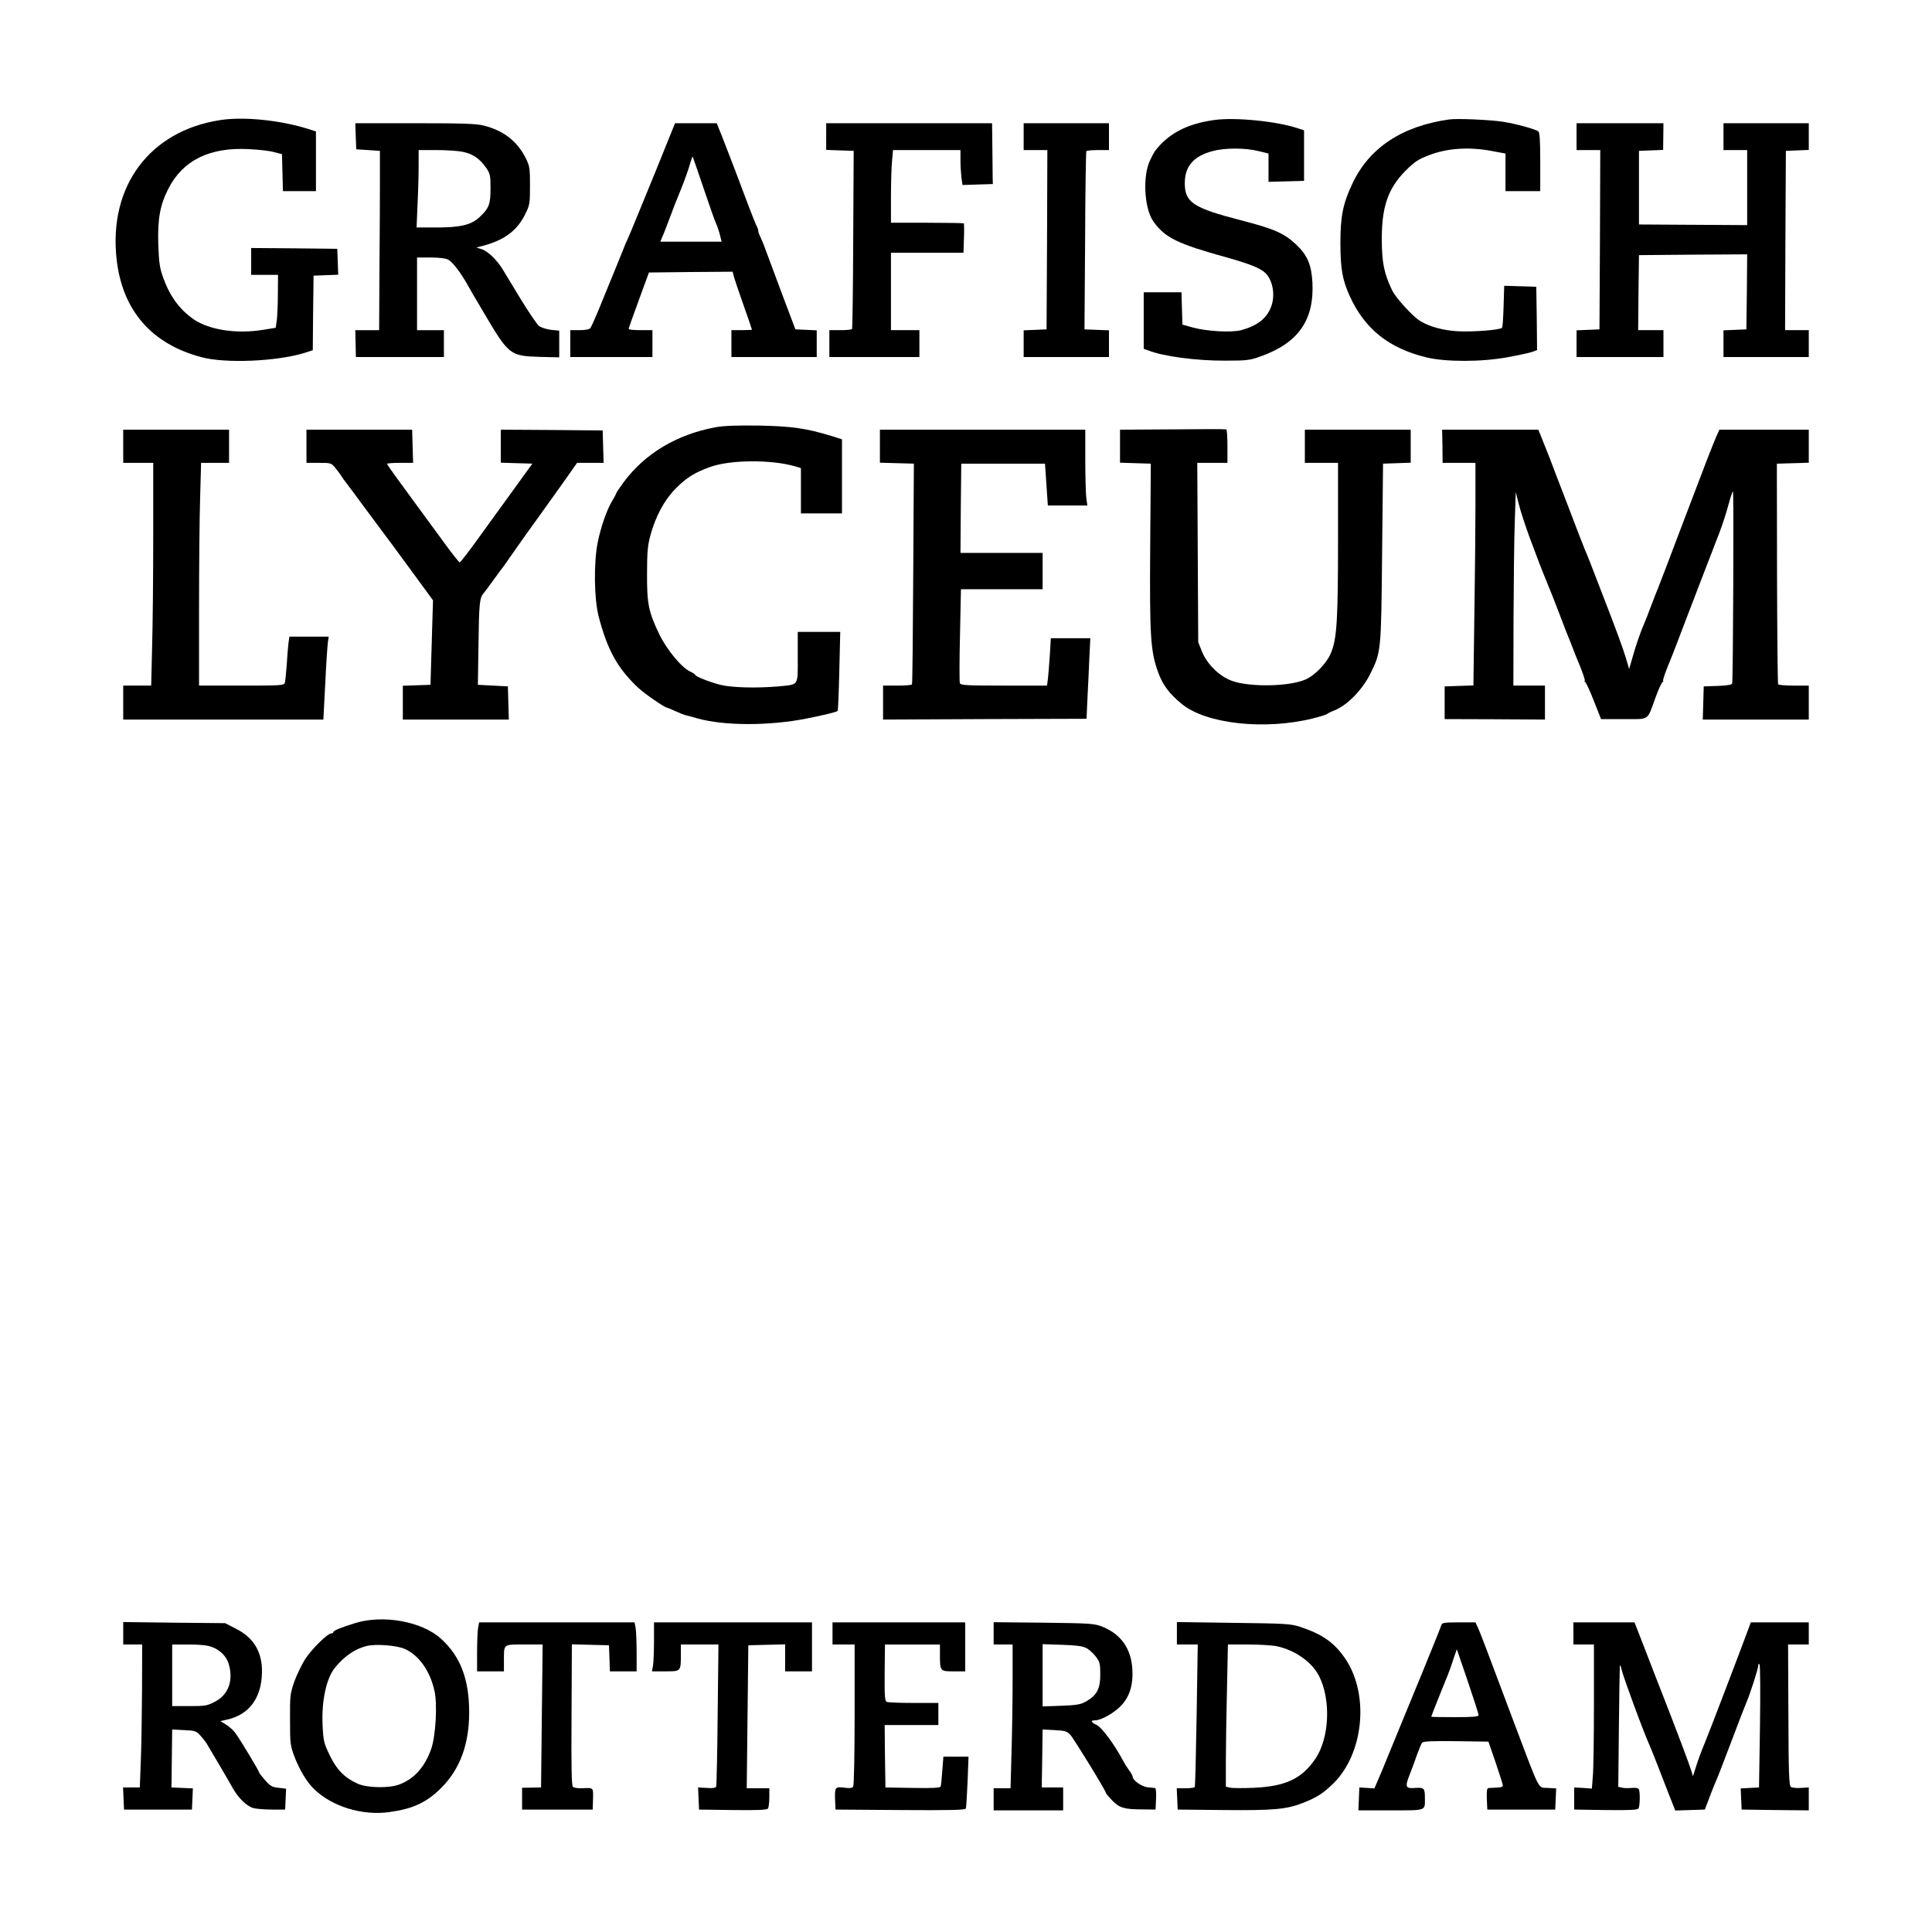 <?xml version="1.0" standalone="no"?>
<!DOCTYPE svg PUBLIC "-//W3C//DTD SVG 20010904//EN"
 "http://www.w3.org/TR/2001/REC-SVG-20010904/DTD/svg10.dtd">
<svg version="1.0" xmlns="http://www.w3.org/2000/svg"
 width="1223pt" height="1223pt" viewBox="0 0 1223 1223"
 preserveAspectRatio="xMidYMid meet">
<g transform="translate(0,1223) scale(0.1,-0.1)"
fill="#000000" stroke="none">
<path d="M1395 11470 c-447 -68 -708 -418 -657 -880 36 -324 220 -537 537
-621 152 -41 477 -27 652 27 l53 17 2 236 3 236 78 3 78 3 -3 82 -3 82 -272 3
-273 2 0 -85 0 -85 85 0 85 0 -1 -122 c0 -68 -4 -143 -7 -168 l-7 -45 -80 -13
c-168 -27 -339 -1 -438 66 -90 62 -152 147 -194 264 -22 62 -27 94 -31 210 -5
163 11 250 64 354 92 180 262 263 509 250 61 -3 133 -11 160 -19 l50 -13 3
-117 3 -117 104 0 105 0 0 189 0 189 -47 15 c-176 56 -408 80 -558 57z"/>
<path d="M7684 11470 c-170 -24 -287 -85 -372 -195 -4 -5 -19 -32 -32 -60 -48
-100 -37 -306 22 -388 73 -102 151 -140 461 -226 147 -41 214 -68 247 -99 49
-47 65 -147 34 -220 -29 -71 -88 -115 -187 -142 -61 -16 -216 -8 -307 17 l-65
18 -3 103 -3 102 -119 0 -120 0 0 -179 0 -179 28 -10 c95 -38 306 -66 487 -65
137 0 157 2 225 27 239 85 340 230 328 468 -6 111 -32 173 -103 240 -77 72
-138 99 -355 155 -297 77 -350 112 -350 234 0 107 57 172 178 203 78 21 206
20 287 0 l65 -16 0 -90 0 -89 113 3 112 3 0 160 0 160 -40 13 c-134 45 -400
71 -531 52z"/>
<path d="M9175 11474 c-297 -41 -506 -178 -613 -404 -61 -129 -77 -208 -77
-380 1 -165 12 -230 60 -336 94 -206 246 -328 483 -386 123 -30 350 -30 517 1
66 12 135 27 153 33 l32 12 -2 201 -3 200 -102 3 -101 3 -4 -130 c-2 -71 -6
-132 -10 -136 -13 -14 -184 -27 -278 -22 -93 5 -179 28 -240 65 -49 30 -156
148 -179 197 -50 106 -63 172 -64 315 -1 211 39 327 152 441 56 55 79 71 148
97 111 43 247 53 387 28 l96 -18 0 -119 0 -119 110 0 110 0 0 184 c0 135 -3
186 -12 194 -19 15 -144 49 -228 62 -82 12 -287 21 -335 14z"/>
<path d="M2252 11368 l3 -83 75 -5 75 -5 0 -187 c0 -104 -1 -359 -3 -568 l-2
-380 -76 0 -75 0 2 -85 2 -85 278 0 279 0 0 85 0 85 -85 0 -85 0 0 230 0 230
85 0 c54 0 96 -5 113 -14 26 -14 78 -81 120 -156 10 -19 56 -98 102 -175 160
-272 168 -278 353 -284 l127 -3 0 85 0 84 -51 5 c-28 3 -62 14 -76 24 -14 11
-67 89 -119 174 -51 85 -103 171 -115 190 -38 59 -91 109 -128 122 l-36 11 35
9 c142 37 224 97 276 205 27 54 29 66 29 178 0 112 -2 124 -28 176 -54 106
-139 172 -264 204 -46 12 -132 15 -436 15 l-378 0 3 -82z m677 -99 c64 -13
107 -43 146 -98 28 -40 30 -49 30 -134 0 -101 -9 -125 -71 -183 -52 -48 -121
-64 -269 -64 l-128 0 6 143 c4 78 7 188 7 245 l0 102 115 0 c62 0 137 -5 164
-11z"/>
<path d="M4242 11373 c-17 -43 -58 -143 -90 -223 -33 -80 -85 -207 -116 -283
-31 -76 -60 -146 -65 -155 -5 -9 -16 -35 -24 -57 -9 -22 -38 -94 -65 -160 -27
-66 -69 -167 -92 -225 -24 -58 -48 -111 -53 -117 -6 -8 -33 -13 -68 -13 l-59
0 0 -85 0 -85 260 0 260 0 0 85 0 85 -75 0 c-41 0 -75 3 -75 8 0 7 16 51 93
262 l35 95 265 3 265 2 5 -22 c3 -13 30 -95 61 -182 31 -87 56 -161 56 -163 0
-1 -29 -3 -65 -3 l-65 0 0 -85 0 -85 270 0 270 0 0 85 0 84 -67 3 -68 3 -83
220 c-45 121 -92 246 -104 279 -11 32 -27 70 -34 85 -8 14 -14 32 -14 39 0 7
-4 20 -10 30 -5 9 -28 67 -51 127 -47 127 -127 336 -171 448 l-31 77 -132 0
-132 0 -31 -77z m213 -338 c37 -110 72 -209 78 -220 5 -10 16 -41 23 -67 l12
-48 -194 0 -194 0 22 53 c11 28 32 81 45 117 13 36 41 108 63 160 21 52 46
121 55 153 9 32 18 57 20 55 1 -2 33 -93 70 -203z"/>
<path d="M5230 11365 l0 -84 87 -3 87 -3 -3 -560 c-1 -308 -5 -563 -7 -567 -3
-5 -36 -8 -75 -8 l-69 0 0 -85 0 -85 285 0 285 0 0 85 0 85 -90 0 -90 0 0 245
0 245 229 0 230 0 3 91 c2 50 1 93 -1 95 -2 2 -107 4 -233 4 l-228 0 0 163 c0
89 3 192 7 230 l6 67 213 0 214 0 0 -64 c0 -35 3 -84 6 -110 l7 -47 96 3 96 3
-1 28 c0 15 -1 101 -2 192 l-2 165 -525 0 -525 0 0 -85z"/>
<path d="M6480 11365 l0 -85 75 0 75 0 -2 -567 -3 -568 -72 -3 -73 -3 0 -84 0
-85 270 0 270 0 0 85 0 84 -77 3 -78 3 4 560 c1 308 5 563 8 568 2 4 35 7 74
7 l69 0 0 85 0 85 -270 0 -270 0 0 -85z"/>
<path d="M9980 11365 l0 -85 75 0 75 0 -2 -567 -3 -568 -72 -3 -73 -3 0 -84 0
-85 275 0 275 0 0 85 0 85 -80 0 -80 0 2 238 3 237 343 3 342 2 -2 -237 -3
-238 -72 -3 -73 -3 0 -84 0 -85 270 0 270 0 0 85 0 85 -75 0 -75 0 2 568 3
567 73 3 72 3 0 84 0 85 -270 0 -270 0 0 -85 0 -85 75 0 75 0 0 -237 0 -238
-342 2 -343 2 0 233 0 233 76 3 77 3 1 84 1 85 -275 0 -275 0 0 -85z"/>
<path d="M4527 9525 c-244 -46 -444 -166 -578 -346 -27 -37 -49 -69 -49 -73 0
-3 -10 -23 -23 -44 -34 -54 -74 -168 -94 -269 -25 -130 -22 -350 6 -463 55
-212 119 -329 248 -451 39 -38 172 -129 186 -129 3 0 26 -10 53 -22 27 -12 54
-23 59 -24 6 -1 44 -11 85 -23 169 -46 451 -46 683 0 112 22 194 42 200 49 2
3 7 116 10 253 l6 247 -134 0 -135 0 0 -160 c0 -186 9 -172 -123 -185 -137
-12 -297 -8 -367 10 -71 18 -160 54 -160 64 0 3 -13 12 -29 19 -55 24 -150
139 -197 236 -69 143 -79 195 -78 386 0 137 4 178 22 244 33 119 88 221 157
291 70 72 124 105 226 141 128 44 385 45 532 2 l37 -11 0 -144 0 -143 130 0
130 0 0 235 0 234 -66 21 c-161 49 -252 62 -459 66 -145 2 -221 -1 -278 -11z"/>
<path d="M7423 9512 l-333 -2 0 -105 0 -104 98 -3 97 -3 -4 -520 c-4 -578 2
-666 50 -800 29 -81 72 -138 151 -202 154 -126 525 -166 828 -91 47 12 87 24
90 28 3 3 24 14 47 23 81 32 176 129 227 231 69 140 69 139 75 766 l6 565 88
3 87 3 0 104 0 105 -335 0 -335 0 0 -105 0 -105 105 0 105 0 0 -477 c0 -508
-7 -628 -41 -717 -24 -67 -101 -149 -164 -177 -103 -46 -358 -50 -469 -8 -78
29 -155 105 -187 184 l-24 60 -3 568 -3 567 95 0 96 0 0 104 c0 58 -3 106 -7
108 -5 2 -158 2 -340 0z"/>
<path d="M780 9405 l0 -105 95 0 95 0 0 -457 c0 -252 -3 -569 -7 -705 l-6
-248 -89 0 -88 0 0 -107 0 -108 633 0 634 0 12 230 c6 127 14 245 17 263 l5
32 -124 0 -125 0 -6 -42 c-3 -24 -8 -86 -11 -138 -4 -52 -9 -103 -12 -112 -4
-17 -26 -18 -274 -18 l-269 0 0 488 c0 268 3 585 7 705 l6 217 89 0 88 0 0
105 0 105 -335 0 -335 0 0 -105z"/>
<path d="M1940 9405 l0 -105 78 0 c78 0 79 0 108 -36 16 -20 33 -43 38 -52 5
-8 14 -22 22 -31 7 -9 76 -101 153 -206 77 -104 144 -194 149 -200 4 -5 63
-85 130 -177 l123 -168 -8 -267 -8 -268 -87 -3 -88 -3 0 -107 0 -107 335 0
336 0 -3 105 -3 105 -95 5 -95 5 4 260 c3 248 7 290 31 318 6 6 35 46 65 87
30 41 58 80 63 85 4 6 32 46 63 90 30 44 115 163 189 265 73 102 151 211 173
243 l40 57 84 0 84 0 -3 103 -3 102 -322 3 -323 2 0 -105 0 -104 100 -3 100
-3 -94 -130 c-52 -71 -154 -212 -226 -312 -72 -101 -135 -183 -140 -183 -4 0
-50 57 -101 128 -155 212 -192 262 -277 378 -45 61 -82 114 -82 118 0 3 37 6
83 6 l82 0 -3 105 -3 105 -335 0 -334 0 0 -105z"/>
<path d="M5570 9405 l0 -104 108 -3 107 -3 -4 -695 c-2 -382 -5 -698 -8 -702
-2 -5 -44 -8 -94 -8 l-89 0 0 -107 0 -108 644 3 644 2 6 133 c4 72 9 187 12
255 l6 122 -125 0 -125 0 -6 -102 c-4 -57 -9 -124 -12 -150 l-6 -48 -273 0
c-241 0 -274 2 -279 16 -3 9 -3 146 1 305 l6 289 259 0 258 0 0 115 0 115
-260 0 -260 0 2 283 3 282 265 0 265 0 9 -132 9 -133 125 0 125 0 -7 53 c-3
28 -6 136 -6 240 l0 187 -650 0 -650 0 0 -105z"/>
<path d="M9131 9405 l1 -105 104 0 104 0 0 -262 c0 -145 -3 -462 -7 -705 l-6
-442 -91 -3 -91 -3 0 -103 0 -104 317 -1 318 -2 0 108 0 107 -100 0 -100 0 1
428 c1 235 4 510 8 612 l6 185 19 -75 c10 -41 41 -136 68 -210 28 -74 57 -151
64 -170 7 -19 27 -69 44 -110 17 -41 54 -133 81 -205 27 -71 53 -139 58 -150
5 -11 16 -38 24 -60 8 -22 31 -79 51 -127 19 -49 32 -88 28 -88 -4 0 -2 -4 3
-8 6 -4 31 -58 55 -120 l45 -114 144 0 c167 0 146 -14 201 137 18 50 38 93 44
97 6 4 8 8 4 8 -4 0 8 37 26 83 19 45 48 120 66 167 36 96 48 126 155 405 42
110 92 238 110 285 18 47 43 124 56 173 13 48 26 87 29 87 6 0 1 -1199 -5
-1217 -3 -8 -34 -13 -92 -15 l-88 -3 -3 -105 -3 -105 336 0 335 0 0 108 0 107
-94 0 c-52 0 -97 4 -100 8 -3 5 -6 321 -7 703 l-1 694 101 3 101 3 0 104 0
105 -283 0 -283 0 -21 -47 c-34 -82 -48 -117 -204 -528 -83 -220 -157 -413
-164 -430 -7 -16 -27 -68 -45 -115 -17 -47 -36 -94 -41 -105 -24 -55 -53 -138
-73 -210 l-23 -80 -22 74 c-20 64 -57 167 -148 401 -75 196 -96 248 -110 280
-8 19 -58 147 -110 285 -53 137 -104 270 -113 295 -10 25 -30 75 -45 113 l-27
67 -304 0 -305 0 2 -105z"/>
<path d="M2250 1956 c-96 -30 -140 -48 -140 -58 0 -4 -6 -8 -13 -8 -24 0 -123
-98 -165 -162 -22 -35 -53 -99 -69 -143 -26 -75 -28 -90 -27 -240 0 -151 1
-164 28 -235 31 -82 78 -160 121 -202 113 -113 308 -173 479 -149 152 21 237
61 331 155 117 118 175 275 175 476 0 210 -55 355 -179 467 -120 109 -365 153
-541 99z m312 -164 c89 -39 160 -139 188 -264 20 -86 8 -286 -20 -368 -40
-115 -109 -192 -202 -226 -64 -25 -202 -22 -262 4 -84 38 -133 87 -178 179
-38 79 -41 92 -46 192 -7 156 24 299 80 366 58 71 125 117 197 135 58 15 191
5 243 -18z"/>
<path d="M780 1891 l0 -71 60 0 60 0 -1 -292 c-1 -161 -4 -365 -8 -453 l-6
-160 -53 0 -53 0 3 -70 3 -70 215 0 215 0 3 67 3 67 -68 3 -68 3 1 33 c0 17 1
100 2 183 l2 151 75 -4 c69 -3 78 -6 103 -34 15 -16 32 -39 39 -49 39 -65 141
-238 165 -282 38 -68 94 -121 138 -130 19 -4 71 -8 115 -8 l80 0 3 66 3 66
-48 6 c-40 4 -53 11 -85 48 -21 24 -38 46 -38 50 0 8 -117 203 -149 247 -12
17 -38 41 -59 54 l-37 23 45 10 c130 30 207 126 217 271 11 143 -43 243 -162
303 l-70 36 -322 3 -323 4 0 -71z m562 -87 c54 -20 94 -62 107 -111 29 -104
-4 -191 -88 -235 -49 -26 -63 -28 -162 -28 l-109 0 0 195 0 195 105 0 c72 0
118 -5 147 -16z"/>
<path d="M3026 1923 c-3 -21 -6 -91 -6 -155 l0 -118 85 0 85 0 0 69 c0 106 -6
101 129 101 l116 0 -5 -452 -5 -453 -60 -1 -60 -1 0 -69 0 -69 224 0 223 0 2
68 c1 74 5 70 -72 67 -24 -1 -48 3 -55 8 -9 8 -11 119 -9 456 l2 447 118 -3
117 -3 3 -82 3 -83 84 0 85 0 0 118 c0 64 -3 134 -6 155 l-7 37 -492 0 -492 0
-7 -37z"/>
<path d="M4140 1843 c0 -65 -3 -135 -6 -155 l-7 -38 86 0 c98 0 97 -1 97 108
l0 62 119 0 119 0 -5 -442 c-2 -244 -7 -449 -9 -456 -3 -10 -20 -13 -59 -10
l-56 3 3 -70 3 -70 214 -3 c165 -2 216 1 223 10 4 7 8 39 8 71 l0 57 -71 0
-72 0 5 453 5 452 117 3 116 3 0 -86 0 -85 85 0 85 0 0 155 0 155 -500 0 -500
0 0 -117z"/>
<path d="M5270 1890 l0 -70 70 0 70 0 0 -442 c0 -244 -4 -449 -9 -457 -6 -10
-21 -12 -51 -8 -63 8 -66 5 -64 -71 l3 -67 411 -3 c323 -2 411 0 414 10 3 7 7
84 11 171 l6 157 -80 0 -79 0 -7 -87 c-3 -49 -8 -94 -10 -101 -4 -10 -44 -12
-177 -10 l-173 3 -3 198 -2 197 170 0 170 0 0 70 0 70 -154 0 c-85 0 -162 3
-171 6 -14 6 -16 29 -15 185 l2 179 174 0 174 0 0 -62 c0 -108 1 -108 86 -108
l74 0 0 155 0 155 -420 0 -420 0 0 -70z"/>
<path d="M6290 1891 l0 -71 60 0 60 0 0 -228 c0 -126 -3 -331 -7 -455 l-6
-227 -54 0 -53 0 0 -70 0 -70 220 0 220 0 0 73 0 72 -67 0 -68 0 0 48 c1 26 2
108 3 183 l2 136 75 -4 c64 -3 78 -7 99 -28 23 -25 226 -355 226 -369 0 -4 19
-26 41 -49 47 -47 75 -56 194 -56 l80 -1 3 68 c2 37 -1 67 -5 68 -4 1 -26 3
-47 5 -38 3 -96 44 -96 67 0 6 -10 24 -23 41 -12 17 -31 47 -41 66 -48 92
-132 206 -163 220 -38 18 -42 30 -10 30 38 0 123 48 166 95 53 57 75 132 69
230 -8 129 -72 219 -186 266 -55 22 -70 23 -374 27 l-318 3 0 -70z m587 -94
c18 -9 45 -34 60 -54 25 -33 28 -45 28 -113 0 -90 -21 -131 -89 -170 -35 -20
-58 -24 -158 -28 l-118 -4 0 197 0 197 123 -4 c90 -3 130 -8 154 -21z"/>
<path d="M7450 1891 l0 -71 66 0 66 0 -7 -447 c-4 -247 -9 -451 -12 -455 -2
-5 -29 -8 -59 -8 l-55 0 3 -67 3 -68 290 -3 c317 -3 399 4 505 46 87 34 129
62 193 125 190 190 225 559 75 784 -71 105 -145 157 -289 205 -59 19 -92 21
-421 25 l-358 5 0 -71z m632 -82 c115 -24 223 -100 268 -189 76 -149 66 -391
-23 -523 -85 -126 -189 -175 -388 -184 -69 -3 -138 -3 -153 1 l-26 6 0 164 c0
89 3 292 7 449 l6 287 128 0 c70 0 152 -5 181 -11z"/>
<path d="M9124 1943 c-3 -10 -15 -40 -26 -68 -46 -115 -130 -320 -188 -460
-34 -82 -85 -208 -115 -280 -29 -71 -62 -152 -74 -178 l-21 -48 -47 3 -48 3
-3 -72 -3 -73 204 0 c229 0 217 -4 217 75 0 66 -4 70 -60 67 -64 -5 -68 5 -35
88 14 36 35 92 46 125 12 33 26 66 31 73 8 9 59 12 215 10 l205 -3 45 -130
c24 -71 45 -137 46 -145 2 -11 -9 -15 -38 -16 -22 -1 -46 -2 -53 -3 -9 -1 -12
-19 -10 -68 l3 -68 215 0 215 0 3 67 3 67 -53 3 c-65 4 -43 -38 -223 438 -177
472 -202 538 -220 578 l-15 32 -105 0 c-92 0 -106 -2 -111 -17z m236 -570 c0
-10 -36 -13 -150 -13 -82 0 -150 1 -150 3 0 2 27 71 60 153 34 82 62 154 63
159 2 6 11 34 21 63 l18 52 69 -202 c38 -112 69 -208 69 -215z"/>
<path d="M9960 1890 l0 -70 65 0 65 0 0 -378 c0 -209 -3 -414 -7 -456 l-6 -78
-56 4 -56 3 0 -70 0 -70 199 -3 c153 -2 201 1 208 10 9 14 11 99 3 120 -4 9
-18 12 -45 10 -22 -2 -50 -2 -63 2 l-23 5 4 378 c2 208 5 383 6 388 2 6 7 -3
10 -20 12 -52 137 -392 181 -490 7 -16 30 -73 50 -125 20 -52 53 -137 73 -188
l37 -93 93 3 94 3 24 63 c13 34 29 77 37 95 21 47 38 92 118 302 39 105 78
204 85 220 22 50 74 212 74 231 0 10 3 14 8 8 5 -5 6 -182 3 -394 l-6 -385
-58 -3 -58 -3 3 -67 3 -67 213 -3 212 -2 0 72 0 73 -50 -3 c-28 -2 -57 1 -64
7 -11 10 -14 94 -15 456 l-2 445 66 0 65 0 0 70 0 70 -184 0 -183 0 -23 -62
c-30 -83 -248 -654 -265 -693 -25 -60 -44 -111 -61 -165 l-17 -54 -12 39 c-11
37 -100 273 -193 510 -22 55 -67 173 -102 263 l-63 162 -194 0 -193 0 0 -70z"/>
</g>
</svg>
